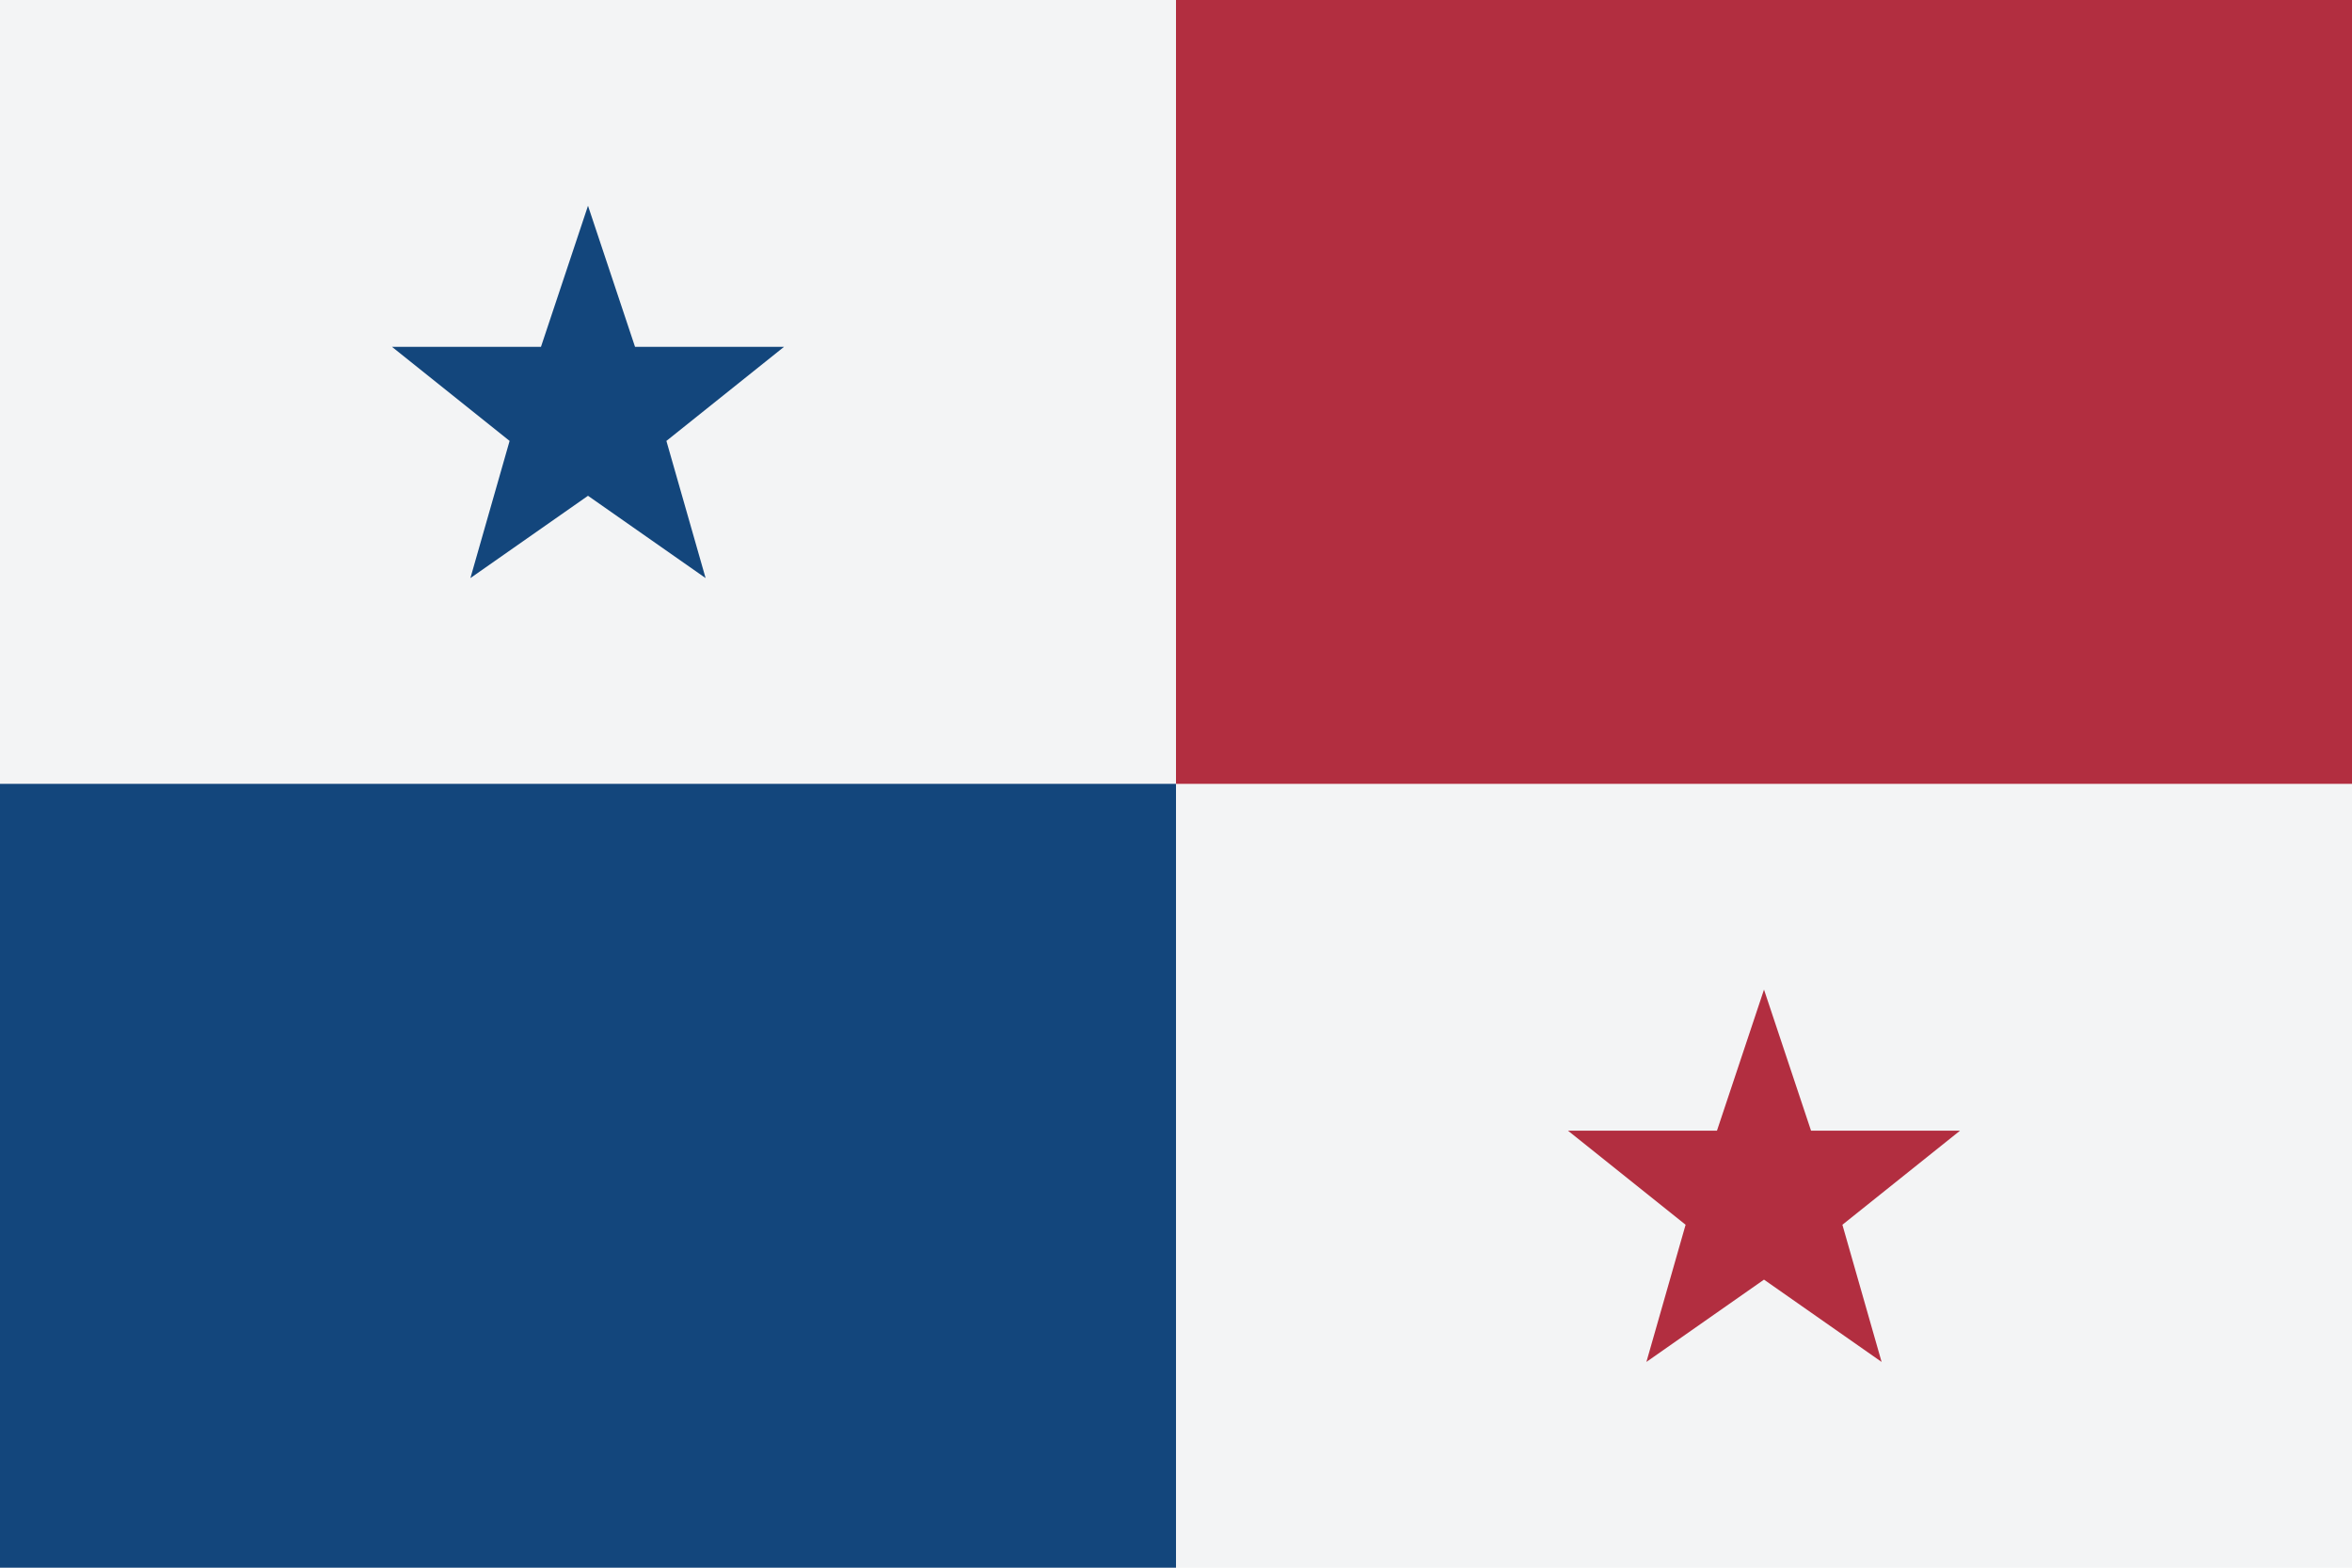 <svg viewBox="0 0 36 24">
    <defs>
        <polygon points="0.0 -2.85 0.72 -0.69 3.0 -0.69 1.2 0.75 1.8 2.85 0.0 1.59 -1.8 2.85 -1.2 0.75 -3.0 -0.69 -0.72 -0.69" id="star"/>
    </defs>
    <rect width="36" height="24" fill="#f3f4f5"/>
    <rect x="18" width="18" height="12" fill="#b22e40"/>
    <rect y="12" width="18" height="12" fill="#13467c"/>
    <use href="#star" transform="translate(9 6)" fill="#13467c"/>
    <use href="#star" transform="translate(27 18)" fill="#b22e40"/>
</svg>